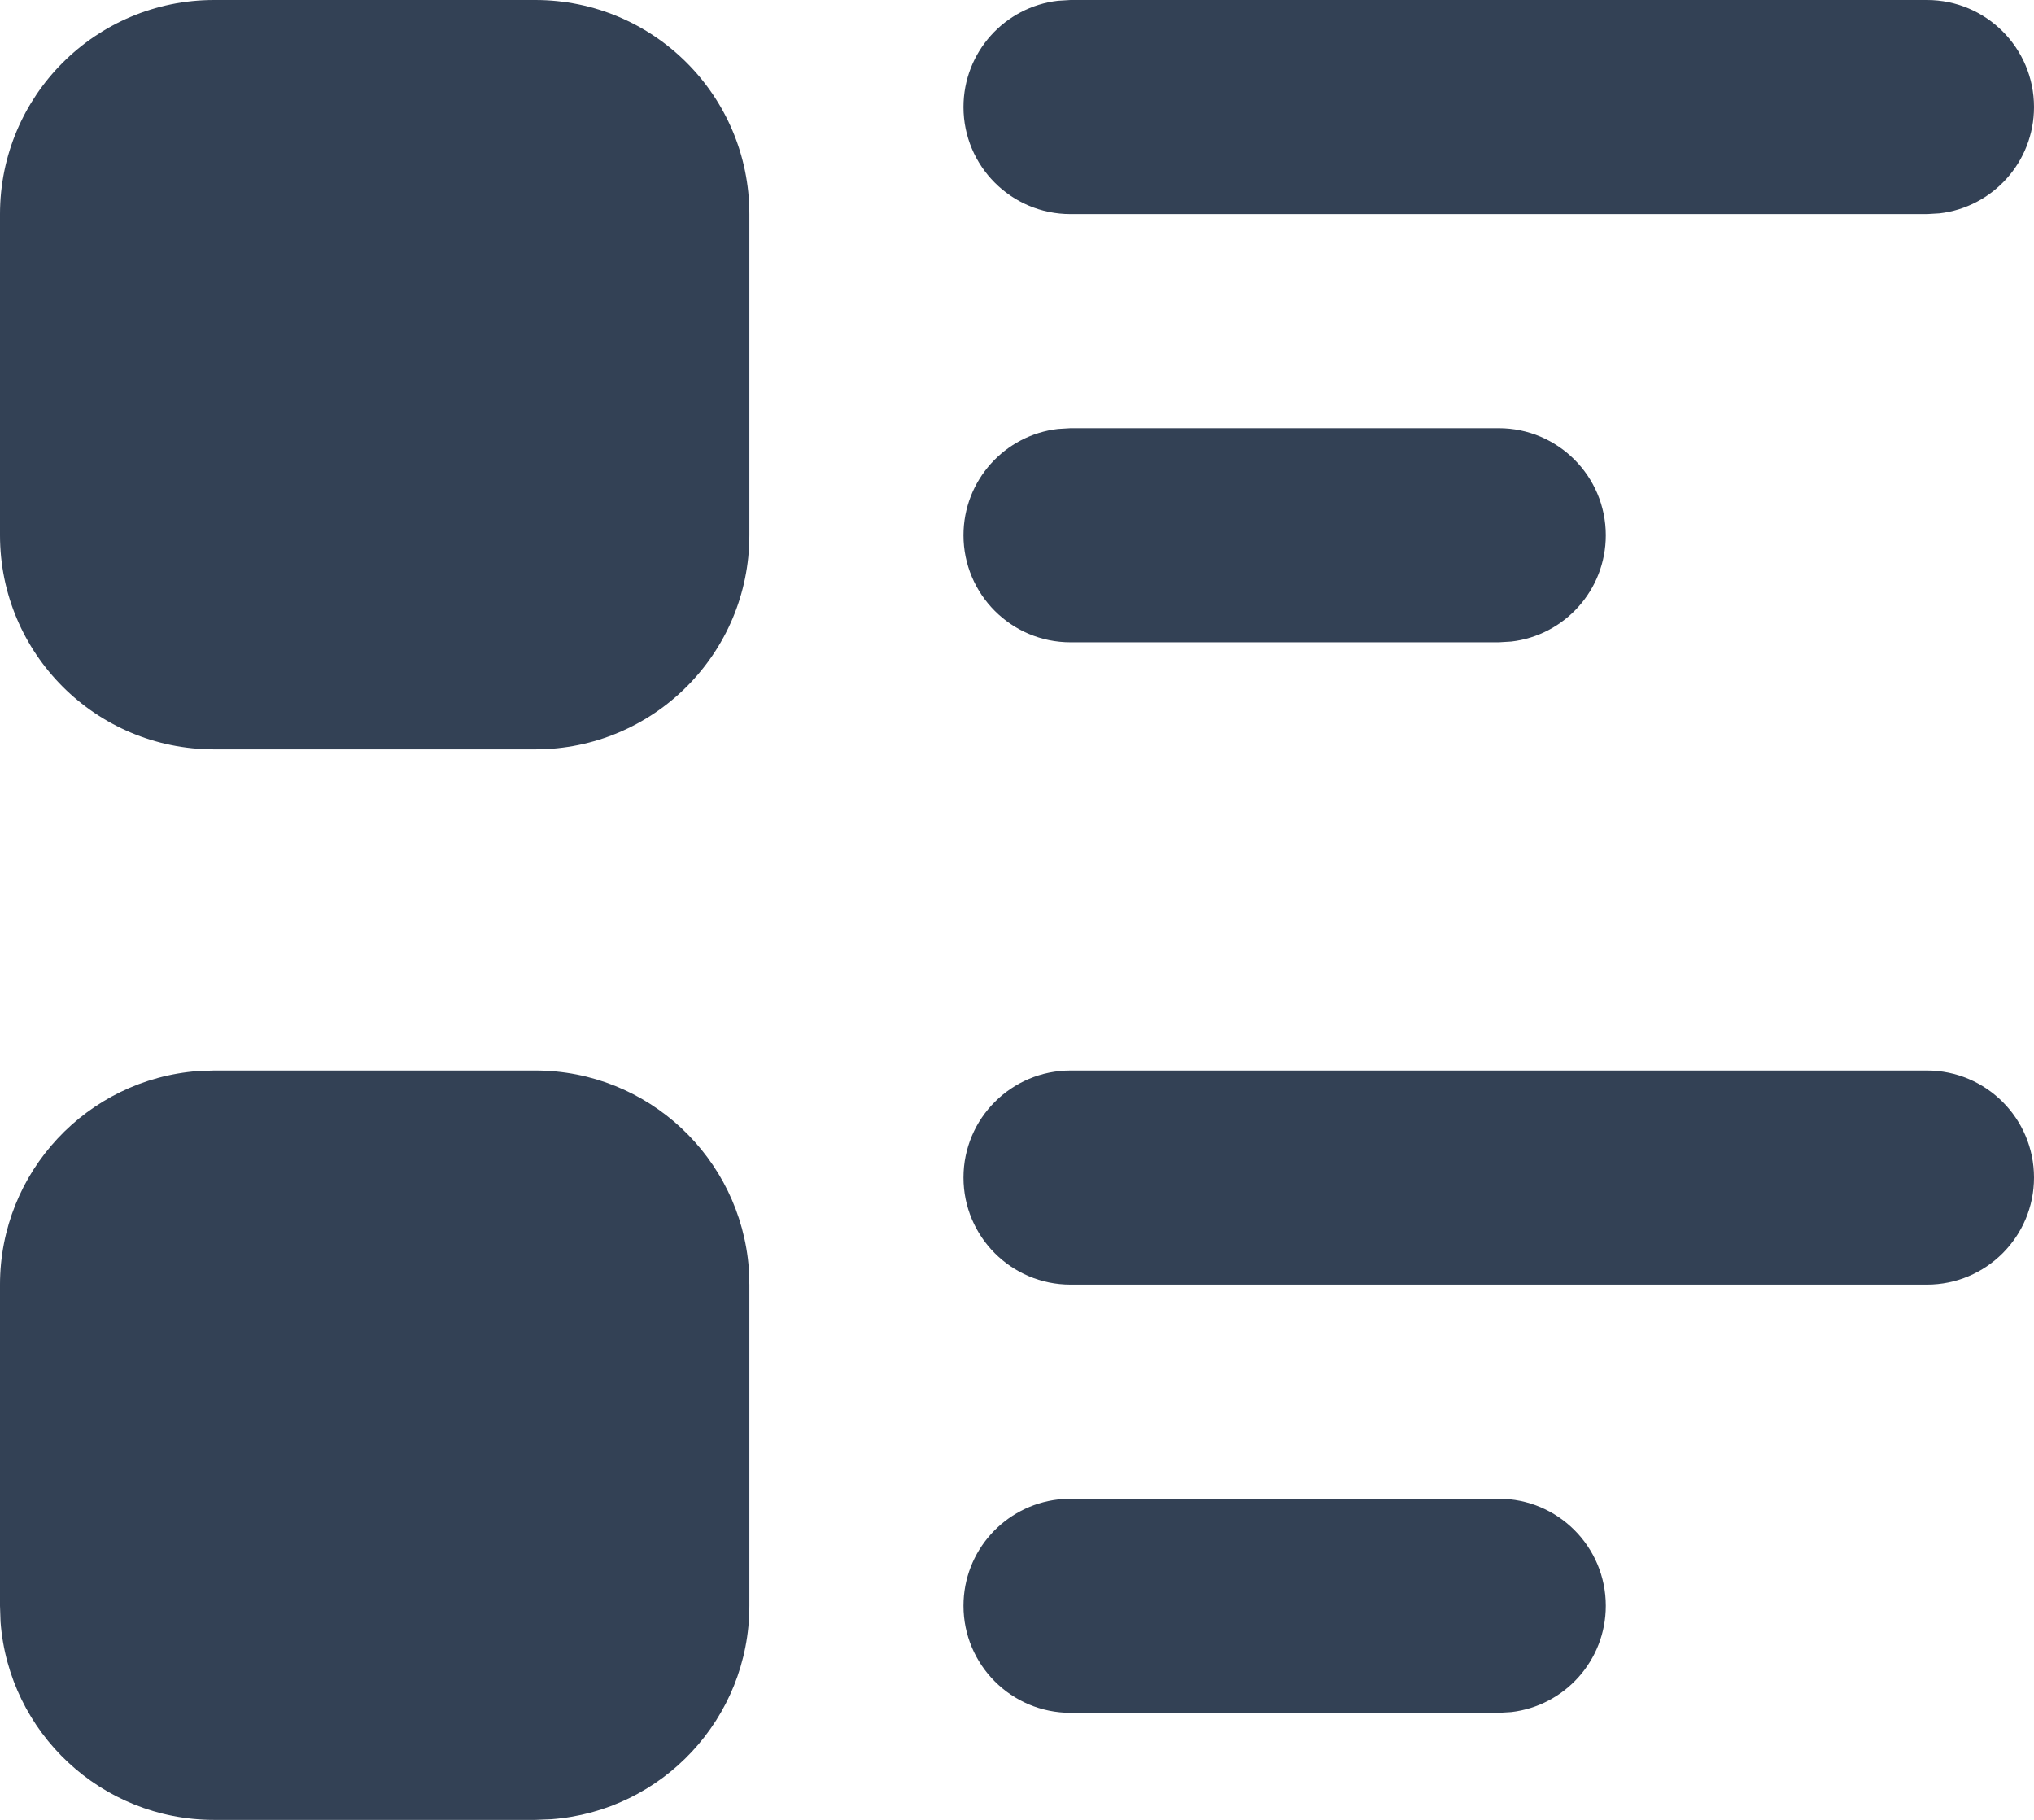 <svg width="19" height="17" viewBox="0 0 19 17" fill="none" xmlns="http://www.w3.org/2000/svg">
<path d="M5 10C6.054 10 6.918 10.816 6.995 11.851L7 12V15C7 16.054 6.184 16.918 5.149 16.994L5 17H2C0.946 17 0.082 16.184 0.005 15.149L0 15V12C0 10.946 0.816 10.082 1.851 10.005L2 10H5ZM5 0C6.105 0 7 0.895 7 2V5C7 6.105 6.105 7 5 7H2C0.895 7 0 6.105 0 5V2C0 0.895 0.895 0 2 0H5Z" fill="#334155"/>
<path d="M15 15C15 14.448 14.552 14 14 14H10L9.883 14.007C9.386 14.065 9 14.487 9 15C9 15.552 9.448 16 10 16H14L14.117 15.993C14.614 15.935 15 15.513 15 15Z" fill="#334155"/>
<path d="M19 11C19 10.448 18.552 10 18 10H10C9.448 10 9 10.448 9 11C9 11.552 9.448 12 10 12H18C18.552 12 19 11.552 19 11Z" fill="#334155"/>
<path d="M15 5C15 4.448 14.552 4 14 4H10L9.883 4.007C9.386 4.064 9 4.487 9 5C9 5.552 9.448 6 10 6H14L14.117 5.993C14.614 5.936 15 5.513 15 5Z" fill="#334155"/>
<path d="M19 1C19 0.448 18.552 0 18 0H10L9.883 0.007C9.386 0.064 9 0.487 9 1C9 1.552 9.448 2 10 2H18L18.117 1.993C18.614 1.936 19 1.513 19 1Z" fill="#334155"/>
</svg>
